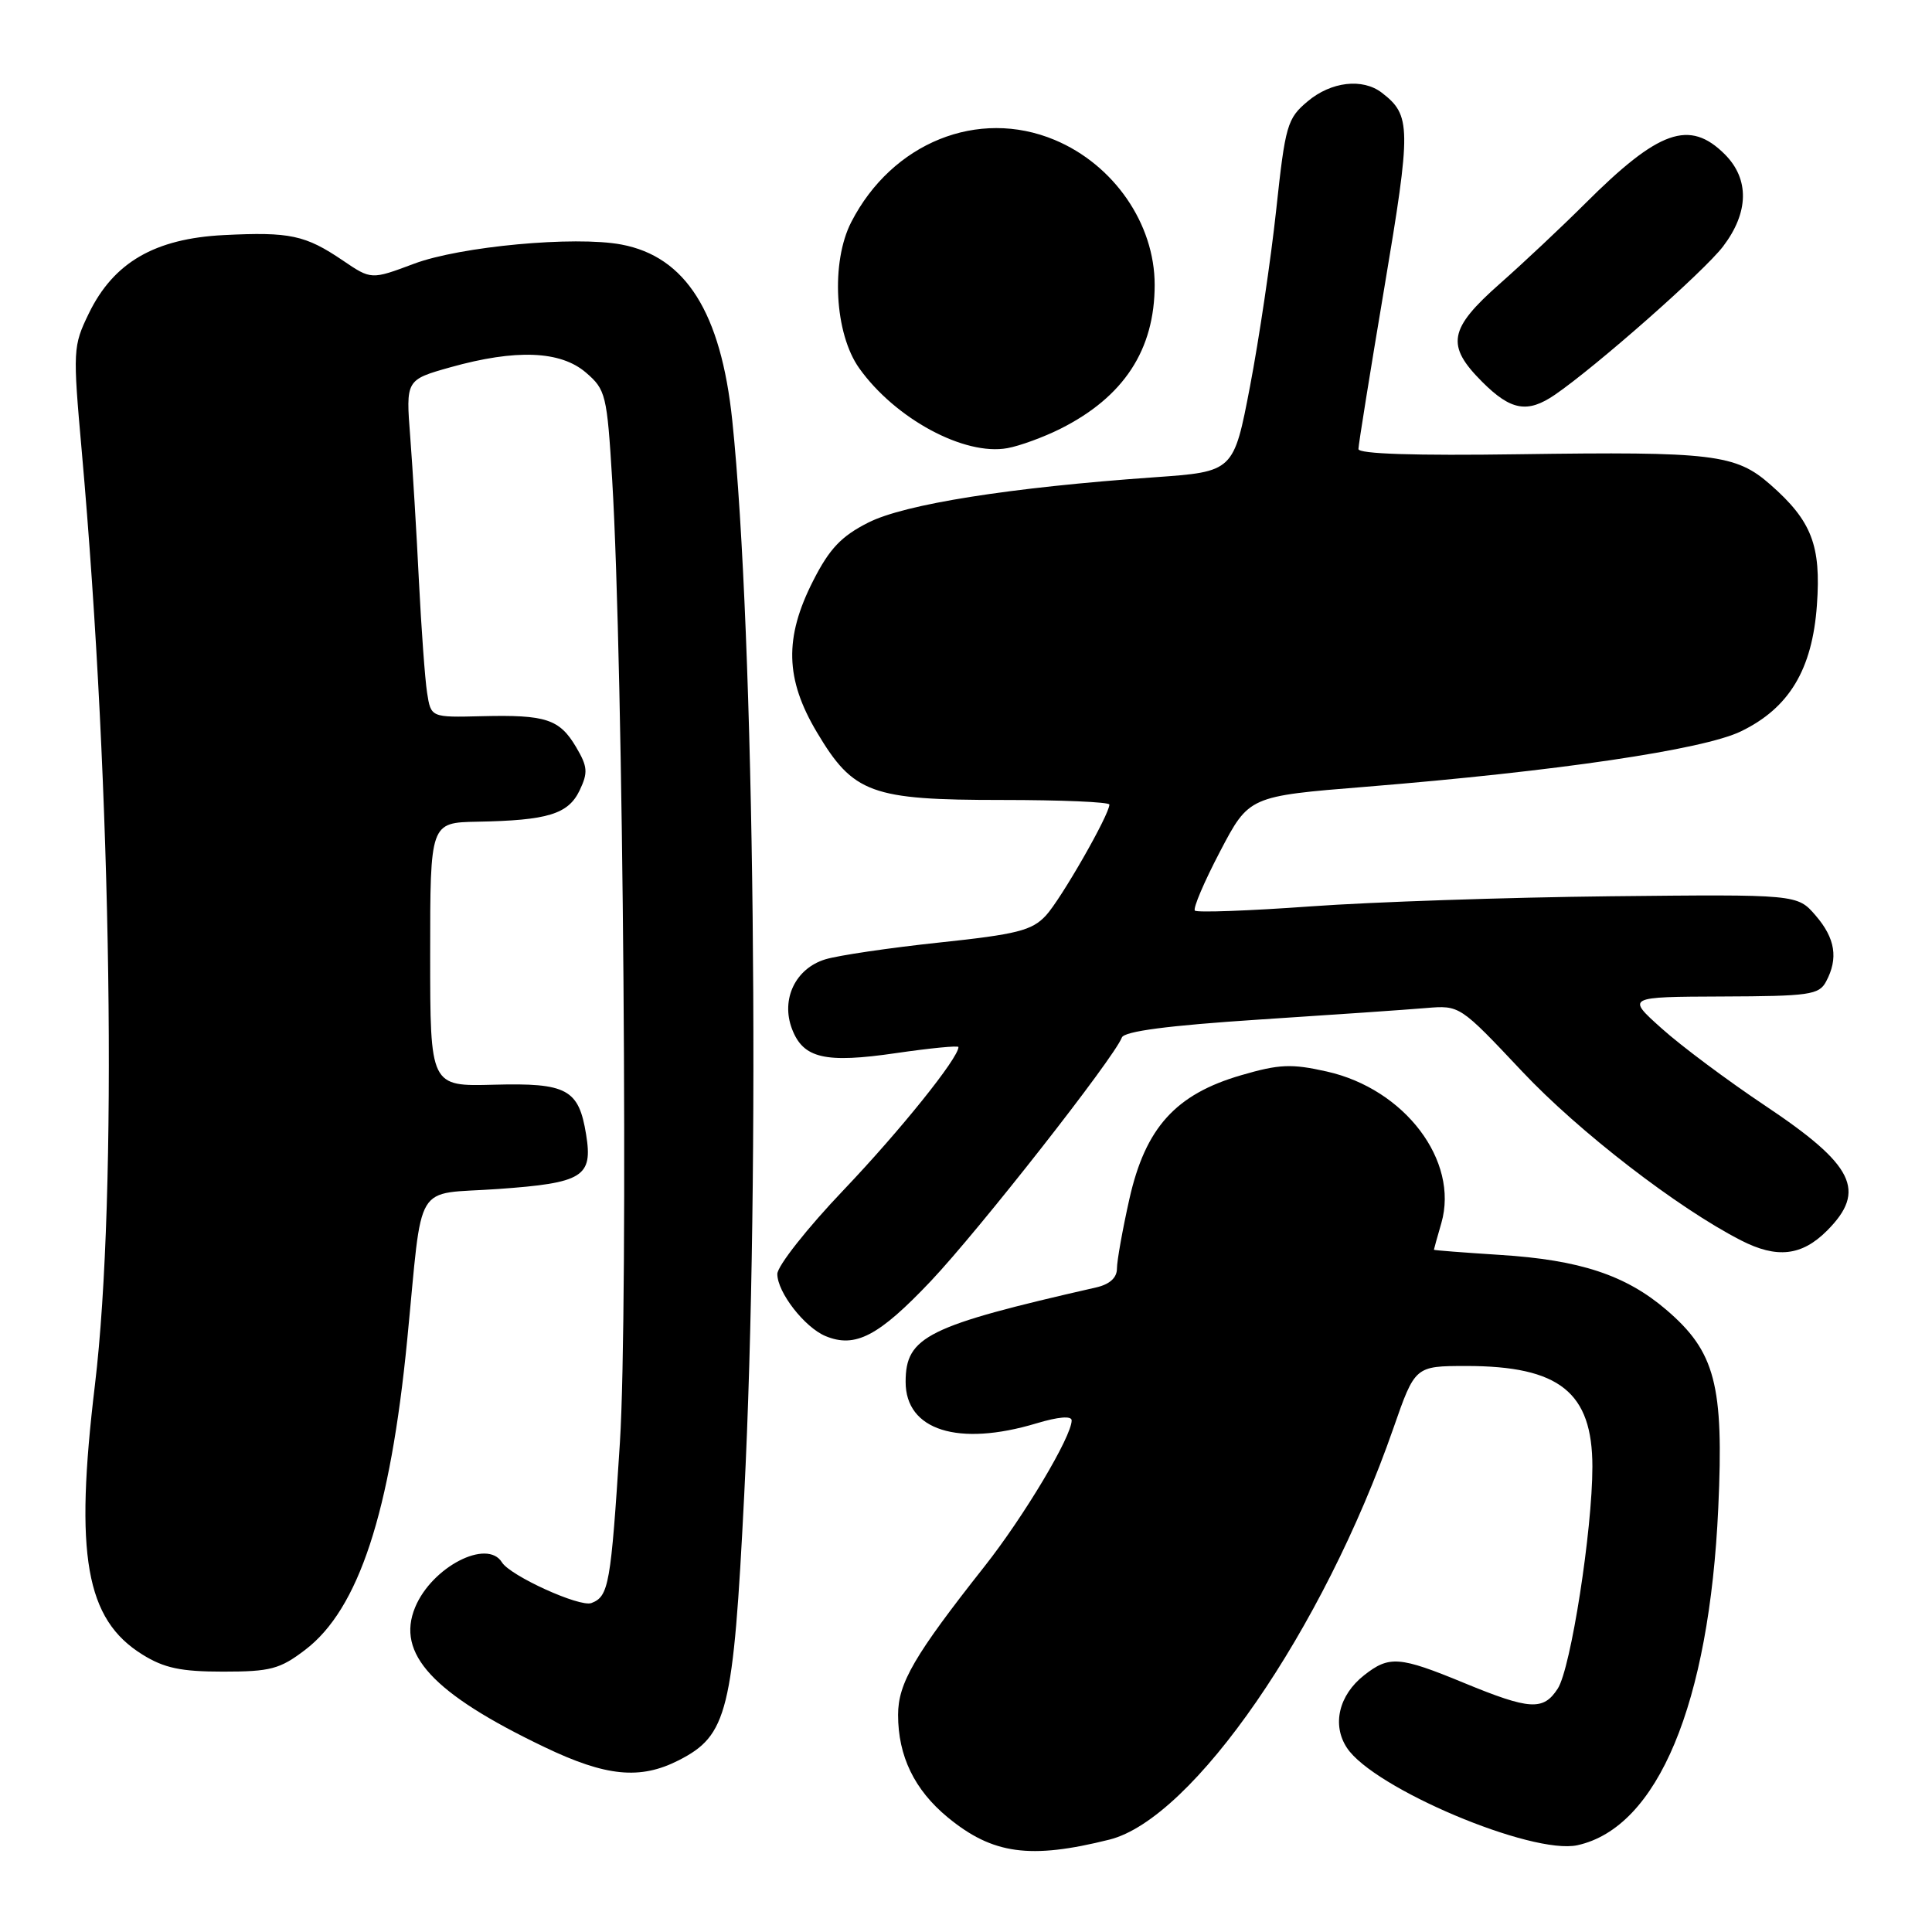 <?xml version="1.0" encoding="UTF-8" standalone="no"?>
<!DOCTYPE svg PUBLIC "-//W3C//DTD SVG 1.1//EN" "http://www.w3.org/Graphics/SVG/1.1/DTD/svg11.dtd" >
<svg xmlns="http://www.w3.org/2000/svg" xmlns:xlink="http://www.w3.org/1999/xlink" version="1.1" viewBox="0 0 256 256">
 <g >
 <path fill="currentColor"
d=" M 147.00 243.76 C 158.05 241.00 175.32 215.98 184.63 189.25 C 187.50 181.01 187.50 181.01 194.28 181.00 C 206.64 181.00 211.00 184.48 211.00 194.34 C 211.00 202.74 208.14 221.09 206.41 223.75 C 204.50 226.70 202.71 226.59 194.00 223.00 C 185.42 219.46 184.08 219.36 180.75 221.98 C 177.40 224.61 176.47 228.55 178.47 231.59 C 181.98 236.95 202.99 245.82 209.02 244.50 C 219.66 242.16 226.49 225.79 227.68 199.80 C 228.43 183.48 227.28 179.11 220.80 173.56 C 215.43 168.96 209.32 166.94 198.75 166.28 C 193.94 165.97 190.00 165.67 190.00 165.60 C 190.00 165.54 190.44 163.94 190.99 162.05 C 193.35 153.82 186.14 144.29 175.80 141.98 C 171.13 140.93 169.50 141.00 164.47 142.47 C 155.78 144.99 151.77 149.43 149.65 158.87 C 148.74 162.93 148.00 167.08 148.00 168.10 C 148.00 169.31 147.04 170.18 145.25 170.59 C 122.83 175.70 120.00 177.10 120.00 183.11 C 120.00 189.52 126.96 191.72 137.34 188.60 C 140.23 187.73 142.00 187.58 142.00 188.21 C 142.00 190.35 135.69 200.92 130.45 207.56 C 121.16 219.33 119.00 223.03 119.00 227.23 C 119.00 232.70 121.17 237.17 125.58 240.81 C 131.53 245.71 136.48 246.39 147.00 243.76 Z  M 89.93 233.25 C 96.40 229.95 97.16 226.88 98.61 198.13 C 100.76 155.53 99.97 83.75 97.03 55.72 C 95.53 41.40 90.87 34.00 82.33 32.40 C 76.15 31.24 60.97 32.65 54.85 34.95 C 49.19 37.07 49.19 37.07 45.42 34.51 C 40.46 31.15 38.41 30.71 29.66 31.15 C 20.50 31.61 15.05 34.78 11.77 41.53 C 9.67 45.86 9.64 46.39 10.83 59.75 C 14.84 104.81 15.59 158.39 12.58 183.50 C 9.86 206.10 11.35 214.56 18.86 219.23 C 21.75 221.03 23.96 221.50 29.57 221.50 C 35.83 221.50 37.09 221.17 40.44 218.61 C 47.52 213.22 51.72 200.45 53.96 177.50 C 56.07 156.02 54.66 158.35 65.98 157.55 C 77.26 156.75 78.58 155.94 77.66 150.31 C 76.69 144.32 75.12 143.47 65.45 143.73 C 57.00 143.96 57.00 143.96 57.00 126.48 C 57.00 109.00 57.00 109.00 63.25 108.88 C 72.58 108.71 75.29 107.88 76.80 104.74 C 77.93 102.37 77.87 101.59 76.34 99.00 C 74.14 95.28 72.34 94.69 63.84 94.90 C 57.10 95.07 57.10 95.07 56.59 91.78 C 56.31 89.98 55.83 83.33 55.51 77.00 C 55.20 70.67 54.68 62.09 54.36 57.91 C 53.77 50.33 53.77 50.33 59.70 48.66 C 68.36 46.24 74.27 46.47 77.64 49.37 C 80.27 51.63 80.43 52.30 81.12 63.62 C 82.60 88.15 83.28 173.14 82.14 191.15 C 80.94 209.97 80.67 211.53 78.37 212.41 C 76.84 213.00 67.62 208.81 66.51 207.02 C 64.55 203.84 57.23 207.62 55.01 212.97 C 52.46 219.12 57.34 224.41 72.13 231.49 C 80.30 235.41 84.82 235.85 89.93 233.25 Z  M 123.35 169.74 C 129.73 162.99 147.60 140.21 148.65 137.48 C 148.96 136.65 154.74 135.89 166.81 135.10 C 176.54 134.47 186.51 133.78 188.96 133.57 C 193.43 133.20 193.43 133.20 201.69 141.97 C 209.21 149.96 222.31 160.07 230.70 164.36 C 235.44 166.79 238.74 166.42 242.08 163.08 C 247.37 157.78 245.70 154.39 233.88 146.50 C 228.94 143.20 222.78 138.61 220.20 136.29 C 215.50 132.09 215.50 132.09 228.21 132.04 C 239.74 132.00 241.03 131.82 241.96 130.07 C 243.61 127.00 243.19 124.33 240.58 121.31 C 238.16 118.50 238.16 118.50 213.33 118.76 C 199.67 118.91 181.82 119.51 173.67 120.10 C 165.51 120.69 158.61 120.94 158.33 120.66 C 158.05 120.38 159.55 116.86 161.66 112.83 C 165.50 105.50 165.50 105.50 181.00 104.25 C 206.25 102.20 225.67 99.34 230.68 96.91 C 237.07 93.82 240.14 88.72 240.75 80.18 C 241.32 72.28 240.06 69.02 234.59 64.22 C 230.00 60.18 227.01 59.82 201.25 60.19 C 187.54 60.39 180.00 60.15 180.00 59.50 C 180.00 58.95 181.55 49.30 183.44 38.07 C 187.01 16.83 186.99 15.28 183.09 12.28 C 180.54 10.33 176.38 10.81 173.27 13.43 C 170.56 15.70 170.31 16.58 169.10 27.84 C 168.39 34.43 166.83 44.93 165.64 51.16 C 163.47 62.50 163.47 62.50 152.99 63.24 C 133.83 64.59 119.86 66.80 115.04 69.25 C 111.48 71.05 109.91 72.70 107.75 76.95 C 103.90 84.51 104.04 89.98 108.25 97.04 C 113.07 105.14 115.43 106.00 132.75 106.00 C 140.59 106.00 147.00 106.27 147.00 106.61 C 147.00 107.95 140.58 119.16 138.58 121.32 C 136.74 123.30 134.76 123.80 124.47 124.89 C 117.89 125.59 111.08 126.59 109.35 127.12 C 105.40 128.33 103.45 132.41 104.94 136.33 C 106.43 140.25 109.31 140.92 118.75 139.54 C 123.29 138.88 127.00 138.52 127.00 138.74 C 127.00 140.20 119.29 149.79 111.83 157.63 C 106.97 162.72 103.00 167.76 103.00 168.81 C 103.00 171.24 106.62 175.89 109.39 177.04 C 113.33 178.67 116.43 177.05 123.35 169.74 Z  M 140.50 56.82 C 148.91 52.60 153.00 46.36 153.00 37.74 C 153.00 29.65 147.59 21.82 139.75 18.54 C 129.61 14.30 118.21 18.90 112.80 29.42 C 110.07 34.73 110.58 44.20 113.85 48.79 C 118.62 55.49 127.80 60.43 133.50 59.38 C 135.15 59.08 138.30 57.92 140.50 56.82 Z  M 206.03 52.31 C 211.50 48.56 225.79 35.97 228.31 32.66 C 231.74 28.16 231.83 23.74 228.55 20.45 C 223.87 15.78 219.81 17.21 210.00 27.01 C 206.97 30.03 201.91 34.79 198.75 37.58 C 191.95 43.58 191.56 45.76 196.40 50.60 C 200.20 54.40 202.40 54.79 206.03 52.31 Z "/>
</g>
</svg>